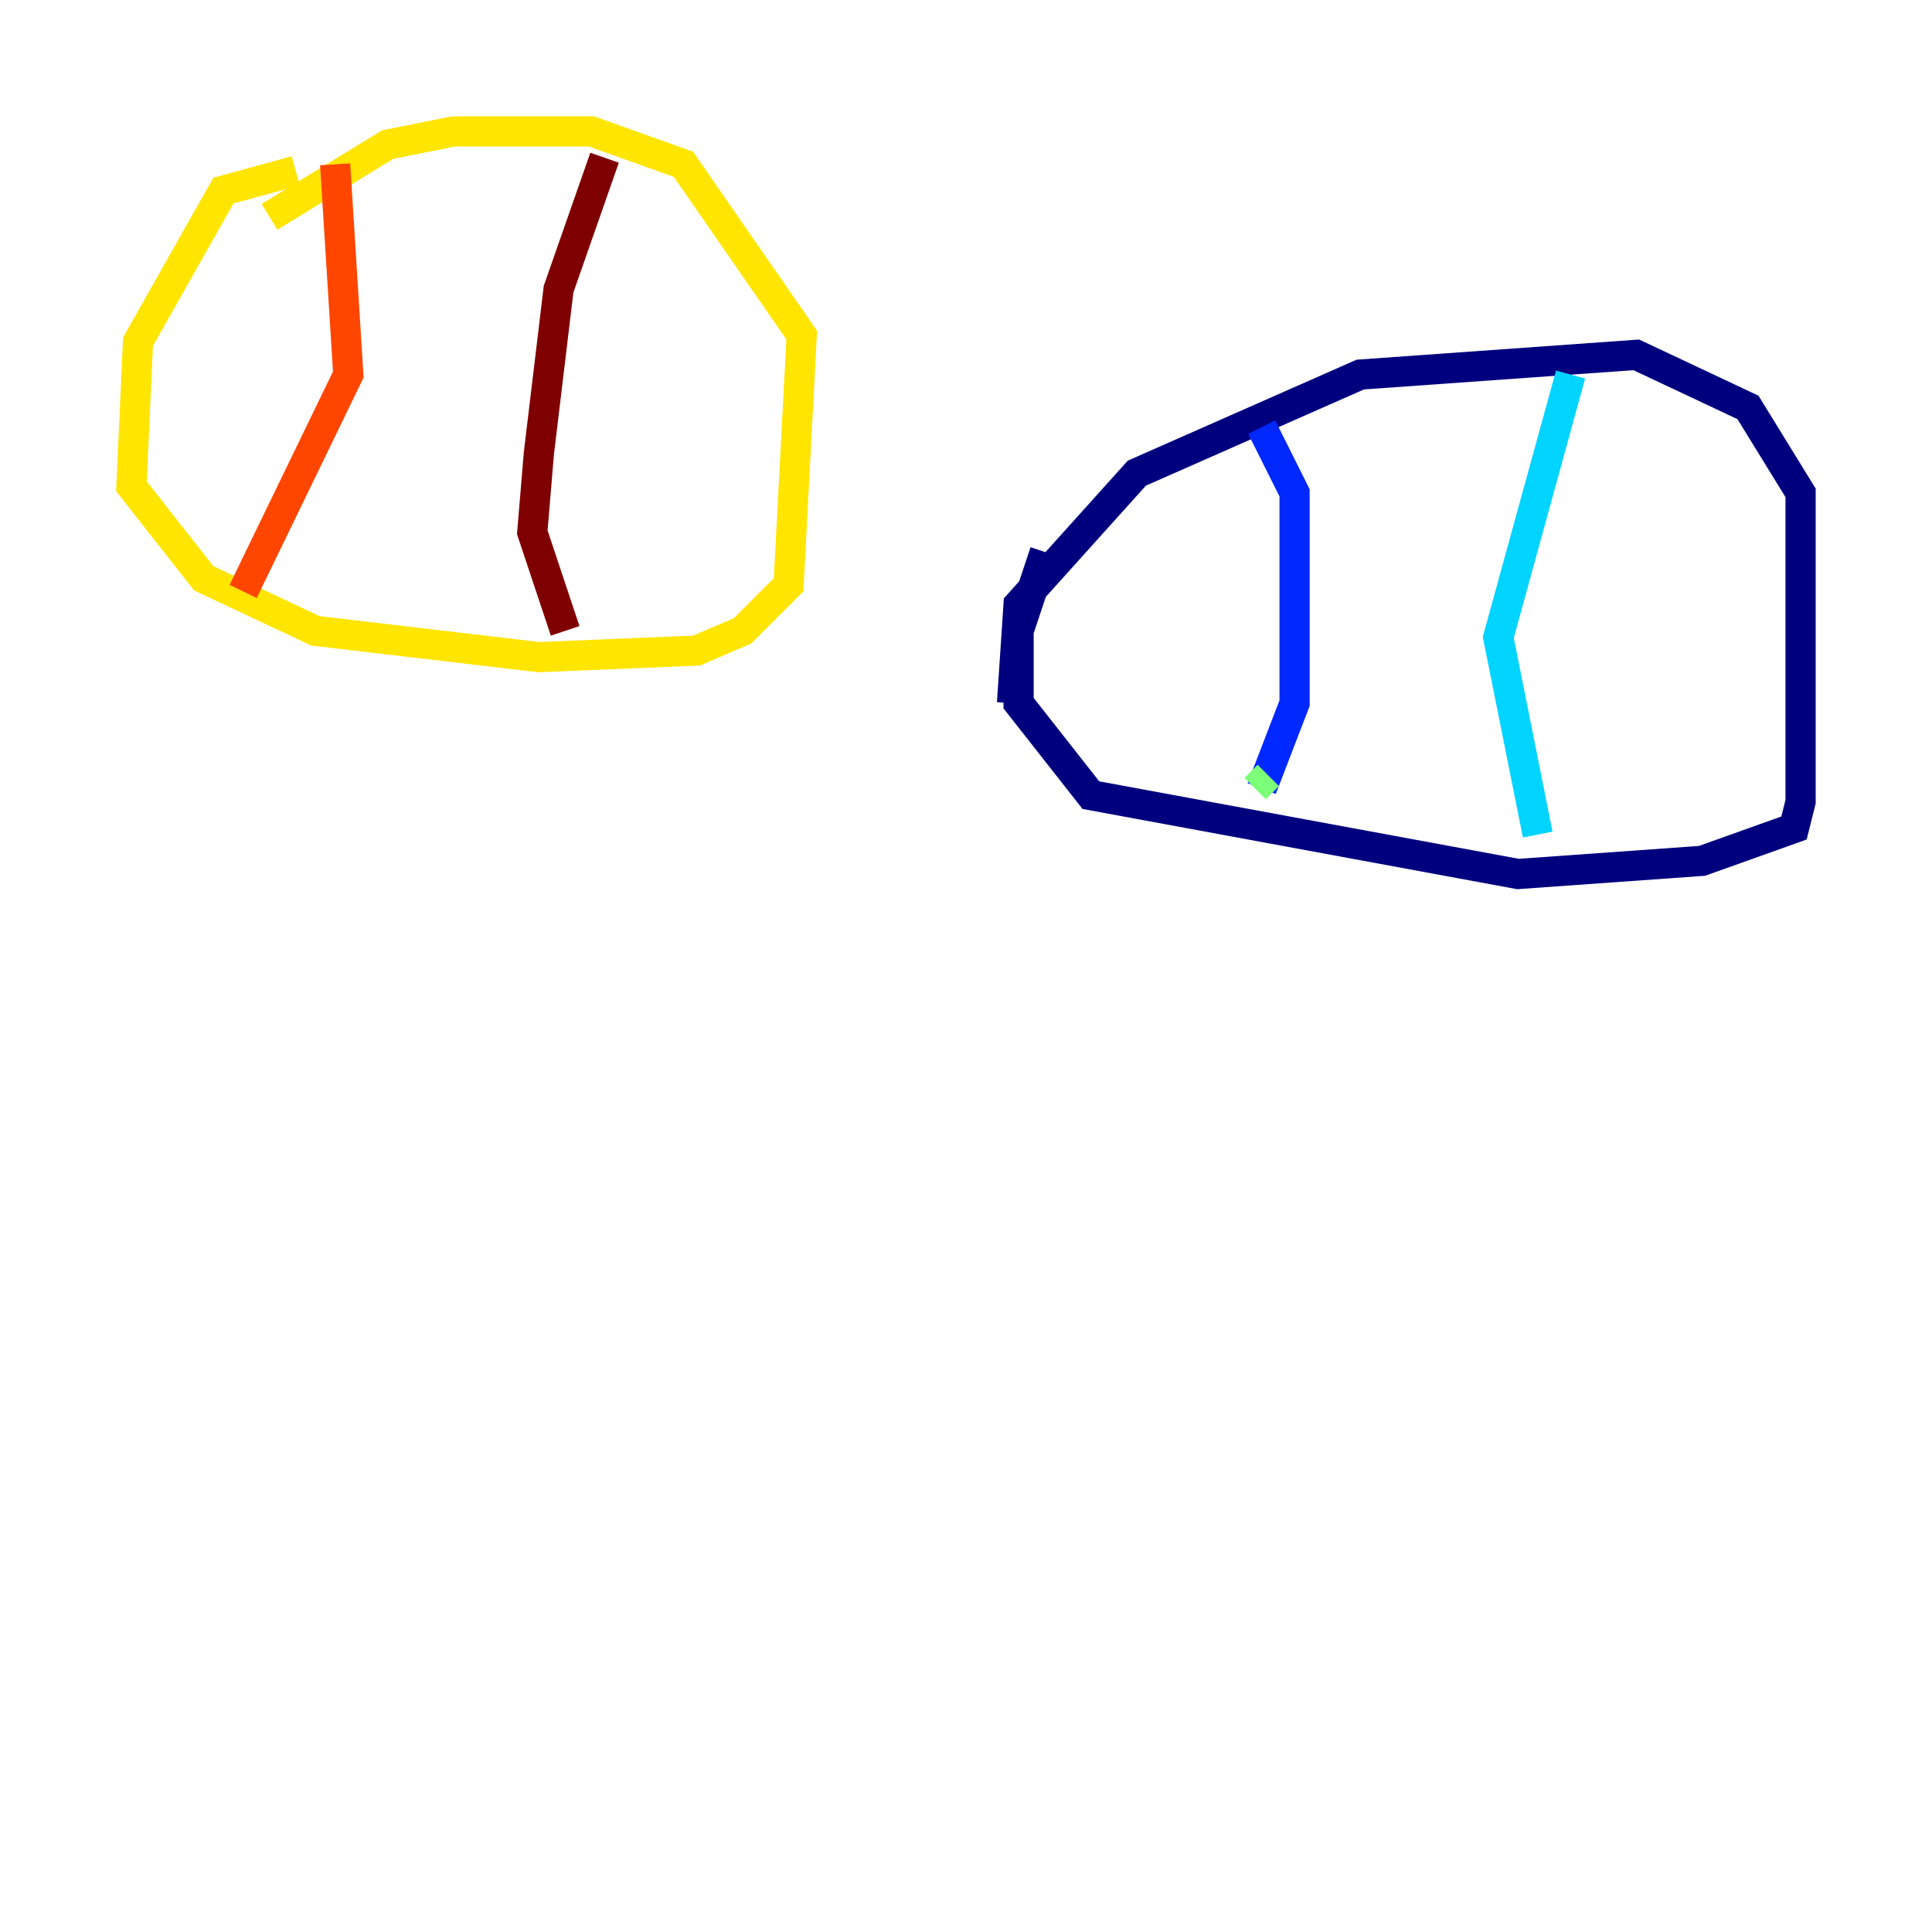 <?xml version="1.0" encoding="utf-8" ?>
<svg baseProfile="tiny" height="128" version="1.2" viewBox="0,0,128,128" width="128" xmlns="http://www.w3.org/2000/svg" xmlns:ev="http://www.w3.org/2001/xml-events" xmlns:xlink="http://www.w3.org/1999/xlink"><defs /><polyline fill="none" points="67.048,46.585 67.483,40.054 75.32,31.347 90.122,24.816 108.408,23.51 115.809,26.993 119.293,32.653 119.293,53.116 118.857,54.857 112.762,57.034 100.571,57.905 72.272,52.68 67.483,46.585 67.483,41.796 69.225,36.571" stroke="#00007f" stroke-width="2" /><polyline fill="none" points="83.592,28.299 85.769,32.653 85.769,46.585 83.592,52.245" stroke="#0028ff" stroke-width="2" /><polyline fill="none" points="104.054,24.816 99.265,42.231 101.878,55.292" stroke="#00d4ff" stroke-width="2" /><polyline fill="none" points="84.027,51.374 83.156,52.245" stroke="#7cff79" stroke-width="2" /><polyline fill="none" points="17.85,14.367 25.687,9.578 30.041,8.707 39.184,8.707 45.279,10.884 53.116,22.204 52.245,38.748 49.197,41.796 46.15,43.102 35.701,43.537 20.898,41.796 13.497,38.313 8.707,32.218 9.143,22.64 14.803,12.626 19.592,11.32" stroke="#ffe500" stroke-width="2" /><polyline fill="none" points="22.204,10.884 23.075,24.816 16.109,39.184" stroke="#ff4600" stroke-width="2" /><polyline fill="none" points="40.054,10.449 37.007,19.157 35.701,30.041 35.265,35.265 37.442,41.796" stroke="#7f0000" stroke-width="2" /></svg>